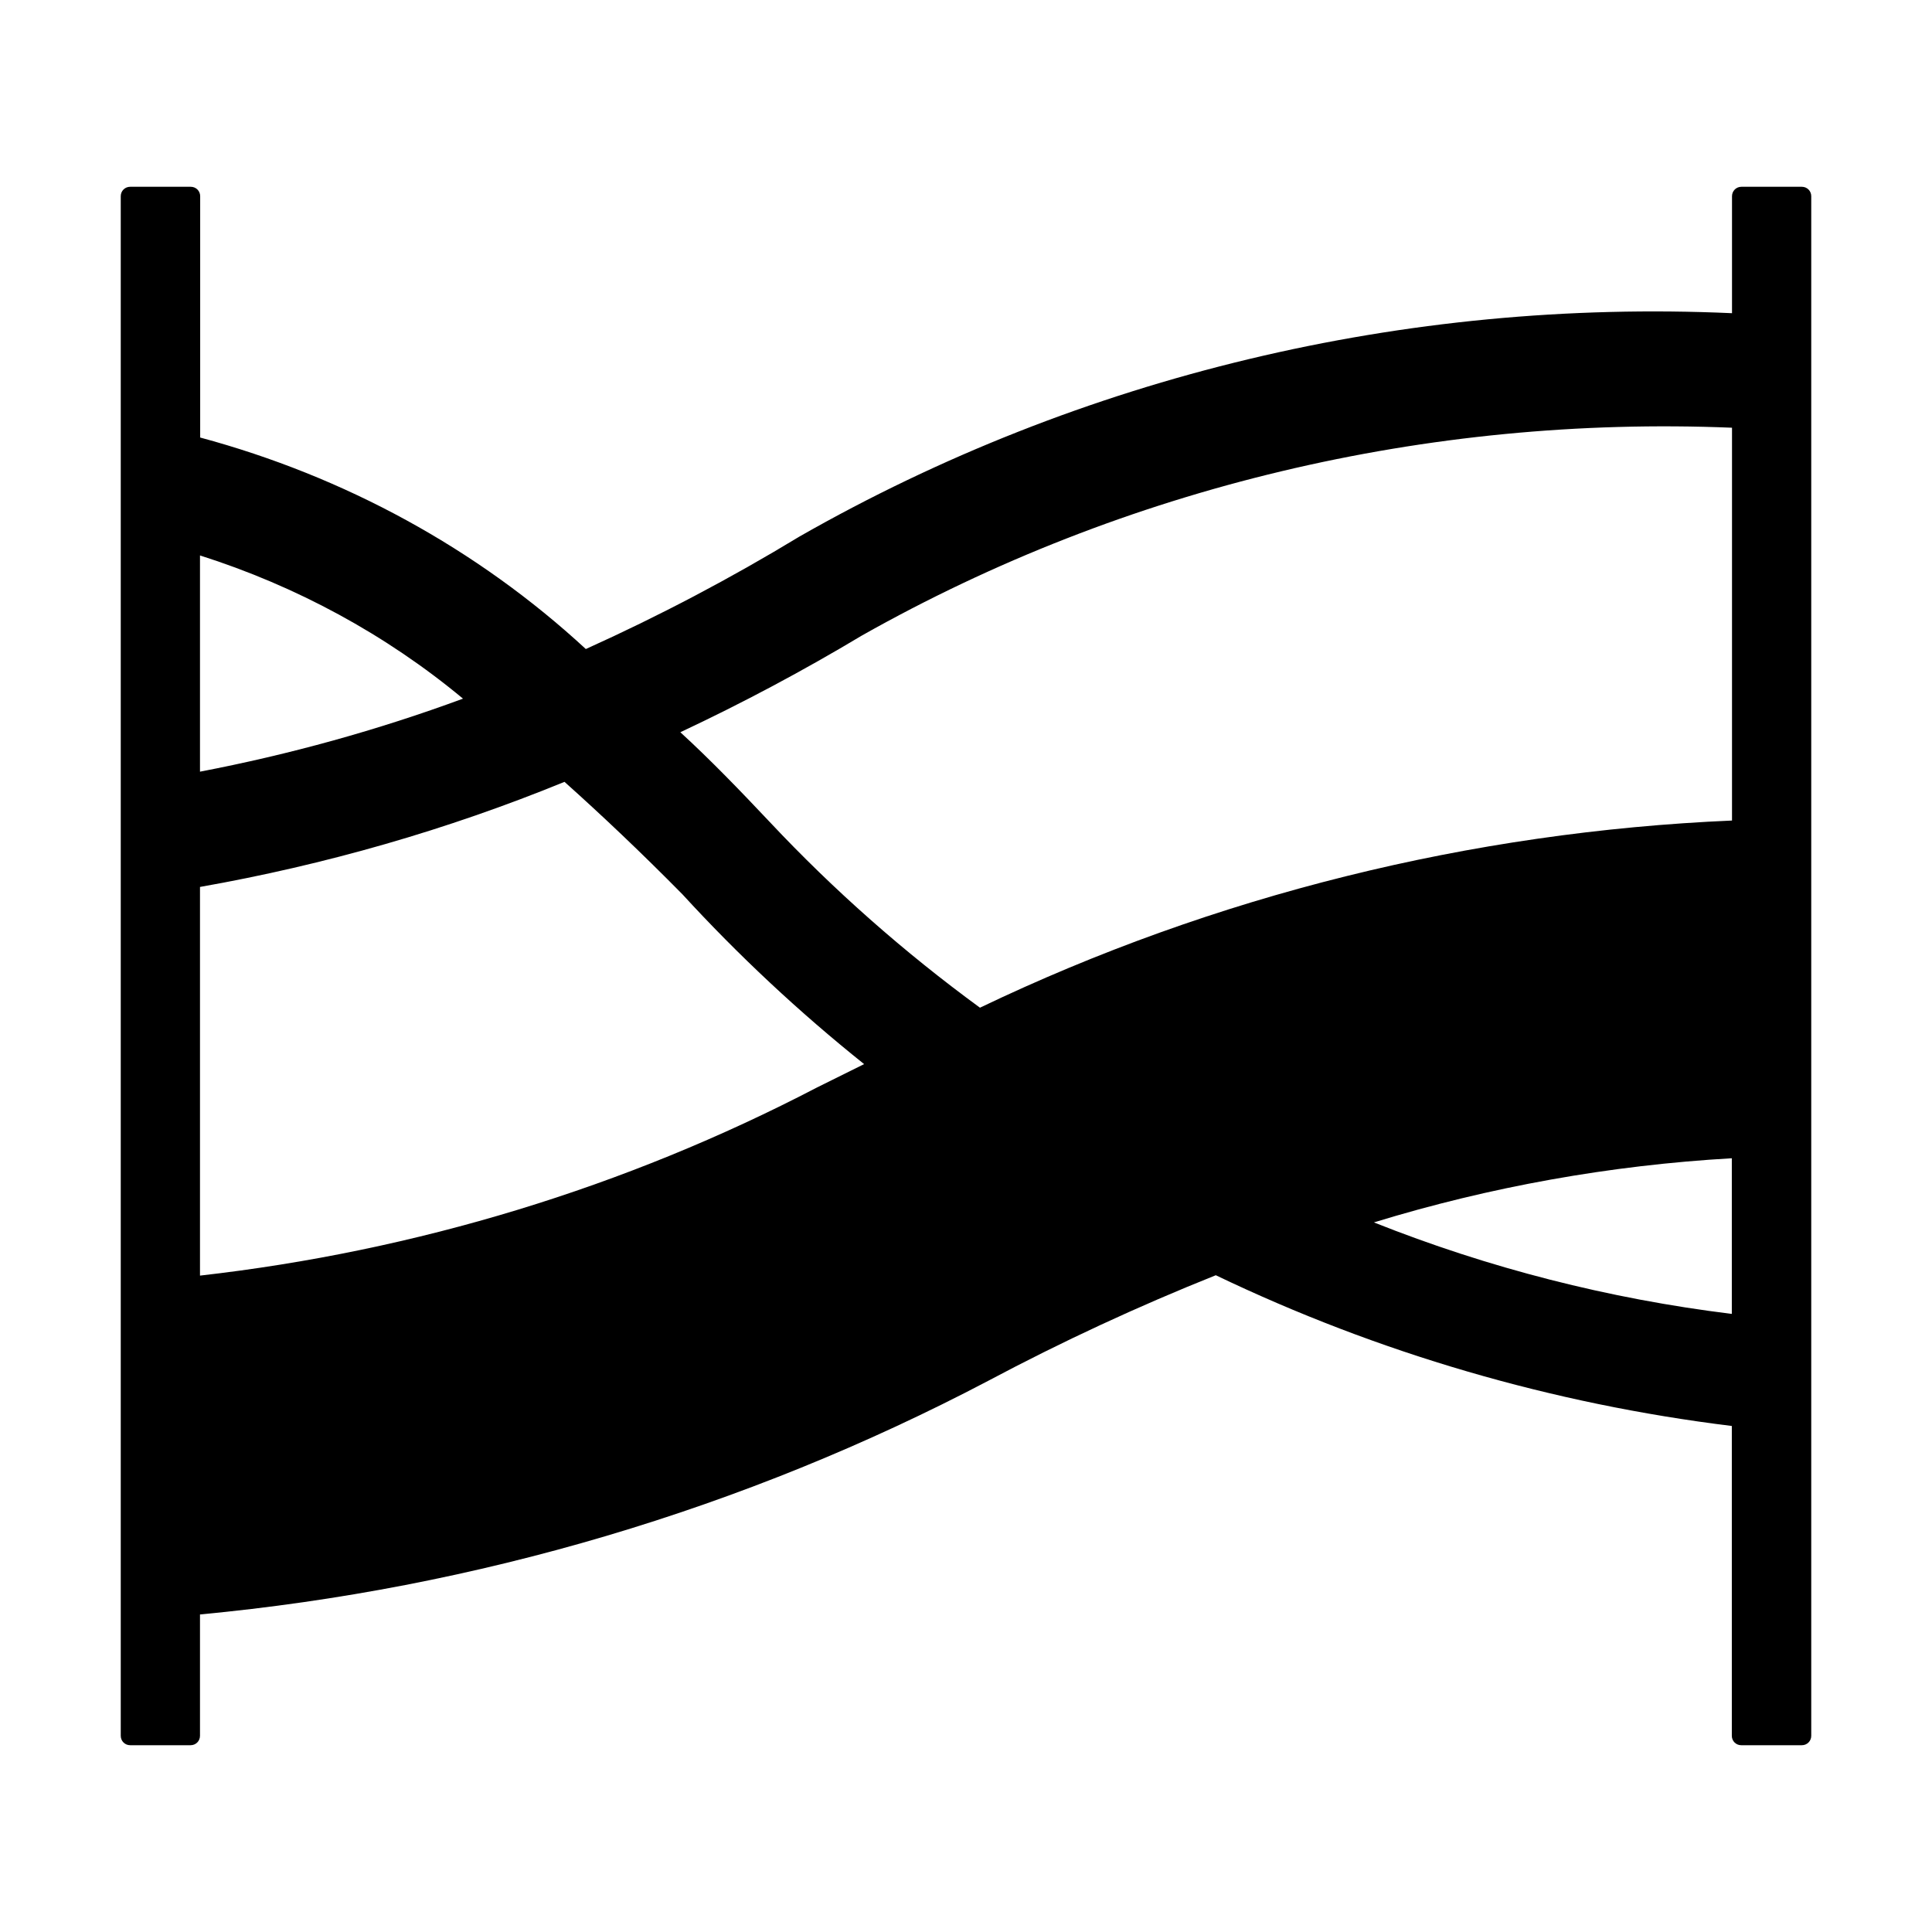 <?xml version="1.0" standalone="no"?><!DOCTYPE svg PUBLIC "-//W3C//DTD SVG 1.1//EN" "http://www.w3.org/Graphics/SVG/1.1/DTD/svg11.dtd"><svg t="1624871124763" class="icon" viewBox="0 0 1024 1024" version="1.1" xmlns="http://www.w3.org/2000/svg" p-id="9506" xmlns:xlink="http://www.w3.org/1999/xlink" width="200" height="200"><defs><style type="text/css"></style></defs><path d="M955 99h-32c-2.8 0-5 2.2-5 5v62c-173-7.8-345 33.2-494.3 118.4-36.4 22.1-74.2 42-113.2 59.6-57.6-53.2-127.9-91.5-204.4-112.1V104c0-2.8-2.2-5-5-5H69c-2.8 0-5 2.2-5 5v816c0 2.8 2.2 5 5 5h32c2.8 0 5-2.2 5-5v-64.3c146.4-13.8 288.5-55.9 417.7-123.8 39.1-20.8 79.4-39.5 120.7-56 85.9 41.2 178.4 68.2 273.5 79.9V920c0 2.8 2.2 5 5 5H955c2.8 0 5-2.2 5-5V104c0-2.8-2.2-5-5-5zM106 294.4c51 16.2 98.5 41.9 139.4 75.9C200.1 387 153.5 399.9 106 409V294.4z m327 282c-101.5 52.9-212.5 86.7-327 99.7v-206c66.3-11.7 131.1-30.3 193.2-55.7 20 17.9 40.7 37.5 62.5 59.6 29.6 32.3 61.8 62.4 96.3 90l-25 12.4z m86.4-42.3c-40.2-29.4-77.5-62.3-111.3-98.3-16.3-17.3-31.9-33.4-47.5-47.7 33-15.5 65.1-32.6 96.3-51.3C596.4 258.1 756.7 220.1 918 226.7v208.2c-138.5 6-274.4 39.7-398.6 99.2z m208.8 113.8c61.6-18.9 125.3-30.3 189.7-34v82.5c-65.1-8-128.9-24.3-189.7-48.5z" p-id="9507"></path></svg>